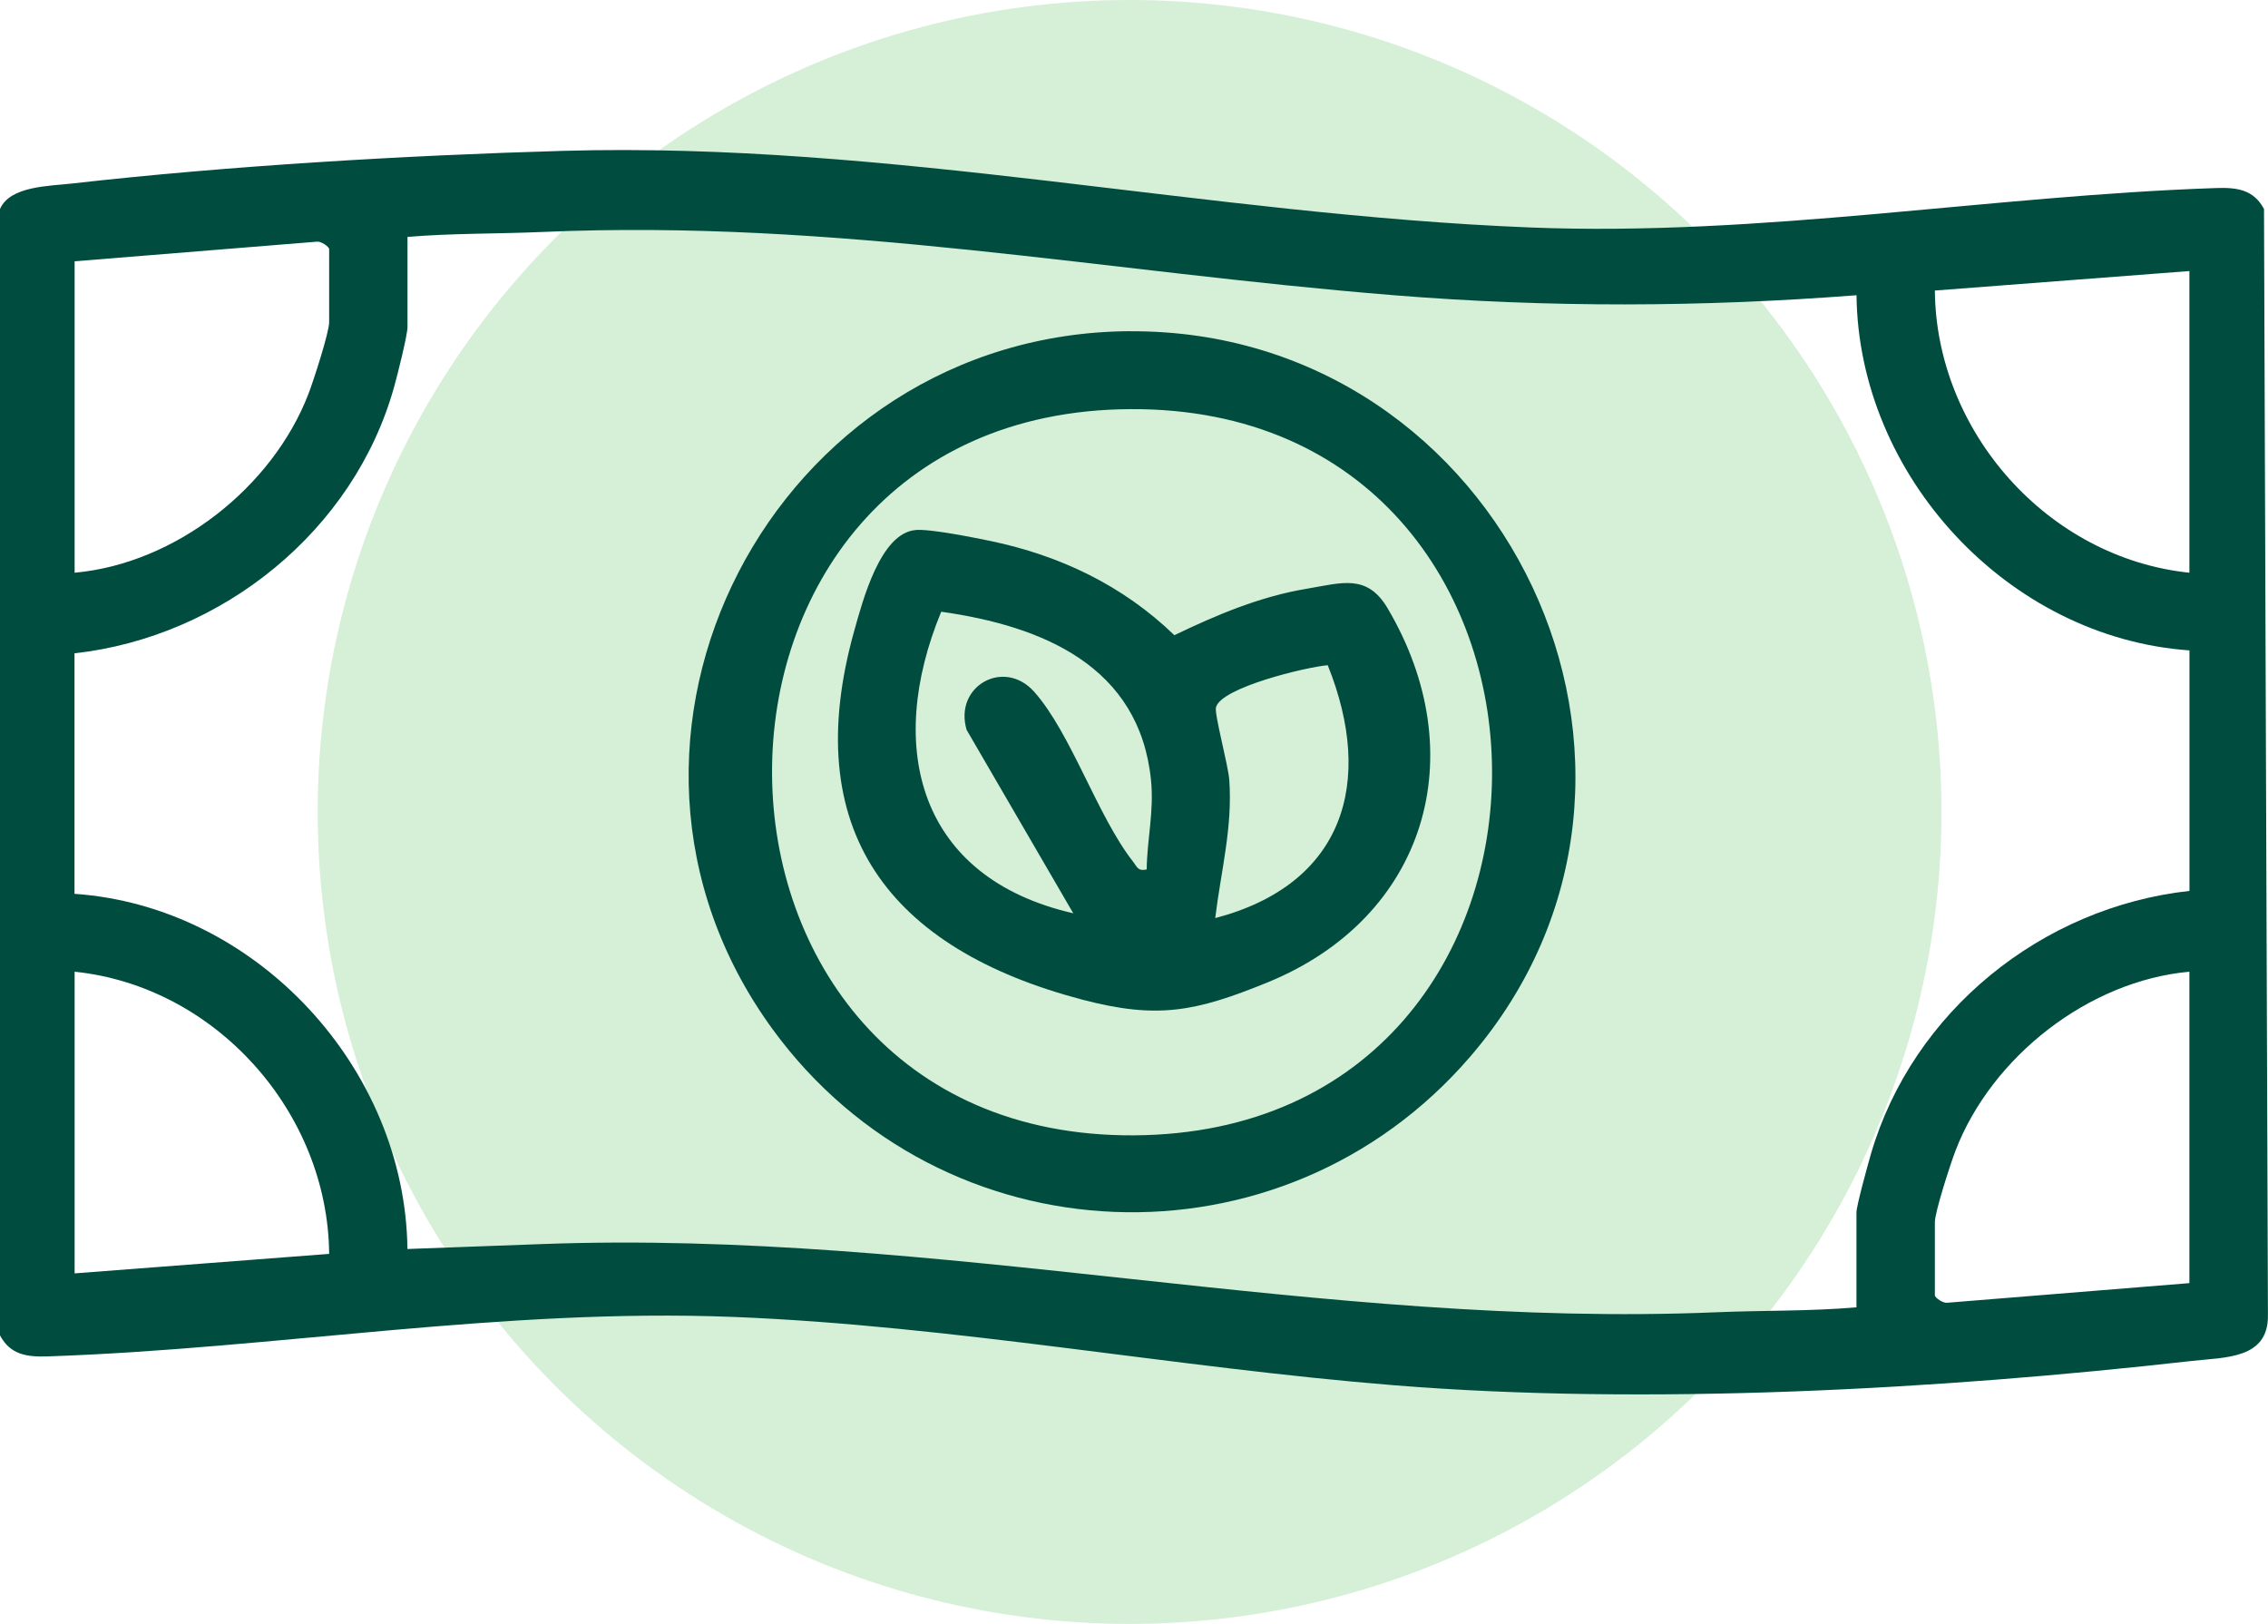 <svg width="257" height="184" viewBox="0 0 257 184" fill="none" xmlns="http://www.w3.org/2000/svg">
<circle cx="128" cy="92" r="92" fill="#D6EFD7"/>
<g clip-path="url(#clip0_472_5128)">
<path d="M63.813 17.093C100.829 16.033 136.711 24.326 173.46 25.777C199.642 26.808 225.379 22.175 251.131 21.306C253.465 21.225 255.377 21.476 256.548 23.685L256.993 148.997C257.074 154.013 252.139 153.777 248.367 154.205C219.71 157.445 186.629 159.272 157.957 156.959C133.169 154.963 107.936 150.198 83.088 149.218C56.899 148.187 31.162 152.82 5.417 153.689C3.083 153.77 1.171 153.52 0 151.31V23.685C1.126 21.063 5.573 21.093 8.181 20.791C25.87 18.787 45.99 17.602 63.813 17.093ZM46.175 26.852V37.053C46.175 37.989 45.02 42.555 44.664 43.822C40.136 60.106 25.203 72.163 8.441 74.027V101.278C29.087 102.707 45.938 121.068 46.168 141.522L61.419 140.962C106.631 139.297 149.554 150.573 194.558 148.688C199.82 148.467 205.111 148.585 210.365 148.128V137.375C210.365 136.631 211.677 131.888 212.01 130.739C216.723 114.624 231.374 102.78 248.1 100.947V73.695C227.498 72.252 210.595 53.868 210.372 33.452C192.846 34.807 175.491 34.866 157.95 33.452C124.995 30.793 94.893 24.82 61.419 26.285C56.343 26.506 51.237 26.418 46.168 26.845L46.175 26.852ZM8.456 64.894C19.898 63.863 30.873 55.223 34.948 44.639C35.512 43.181 37.298 37.679 37.298 36.501V28.23C37.298 27.957 36.379 27.324 35.919 27.383L8.456 29.607V64.894ZM248.092 30.712L219.25 32.921C219.384 48.897 232.034 63.229 248.092 64.894V30.712ZM8.456 110.102V144.284L37.298 142.074C37.164 126.099 24.514 111.766 8.456 110.102ZM248.092 110.102C236.65 111.133 225.675 119.772 221.6 130.356C221.036 131.814 219.25 137.316 219.25 138.495V146.766C219.25 147.038 220.169 147.672 220.629 147.613L248.092 145.388V110.102Z" fill="#004D40"/>
<path d="M128.093 37.535C170.481 37.351 194.351 87.545 166.569 119.76C145.271 144.456 106.765 142.924 87.572 116.652C63.598 83.84 87.66 37.704 128.1 37.527L128.093 37.535ZM128.093 46.358C73.588 46.653 74.188 128.937 128.463 128.643C182.954 128.348 182.39 46.064 128.093 46.358Z" fill="#004D40"/>
<path d="M103.72 60.055C105.35 59.901 110.308 60.902 112.212 61.292C120.119 62.935 127.271 66.36 133.073 71.972C137.912 69.652 142.766 67.59 148.124 66.699C152.059 66.043 154.912 64.99 157.239 68.923C167.058 85.554 161.611 103.967 143.641 111.31C135.489 114.639 131.154 115.508 122.617 113.262C100.807 107.517 90.425 94.119 96.82 71.398C97.761 68.054 99.755 60.431 103.72 60.062V60.055ZM129.938 98.524C129.983 95.033 130.783 91.969 130.427 88.397C129.131 75.485 118.148 70.934 106.654 69.313C100.274 84.751 104.105 99.474 121.616 103.481L109.53 82.696C108.07 77.754 113.761 74.535 117.192 78.387C121.357 83.064 124.366 92.492 128.367 97.596C128.849 98.207 128.923 98.745 129.931 98.516L129.938 98.524ZM150.451 75.375C148.013 75.581 138.349 77.901 137.786 80.155C137.594 80.921 139.179 86.695 139.298 88.389C139.683 93.788 138.342 98.73 137.705 104.026C152.244 100.218 155.809 88.684 150.451 75.368V75.375Z" fill="#004D40"/>
</g>
<defs>
<clipPath id="clip0_472_5128">
<rect width="257" height="141" fill="white" transform="translate(0 17)"/>
</clipPath>
</defs>
</svg>
